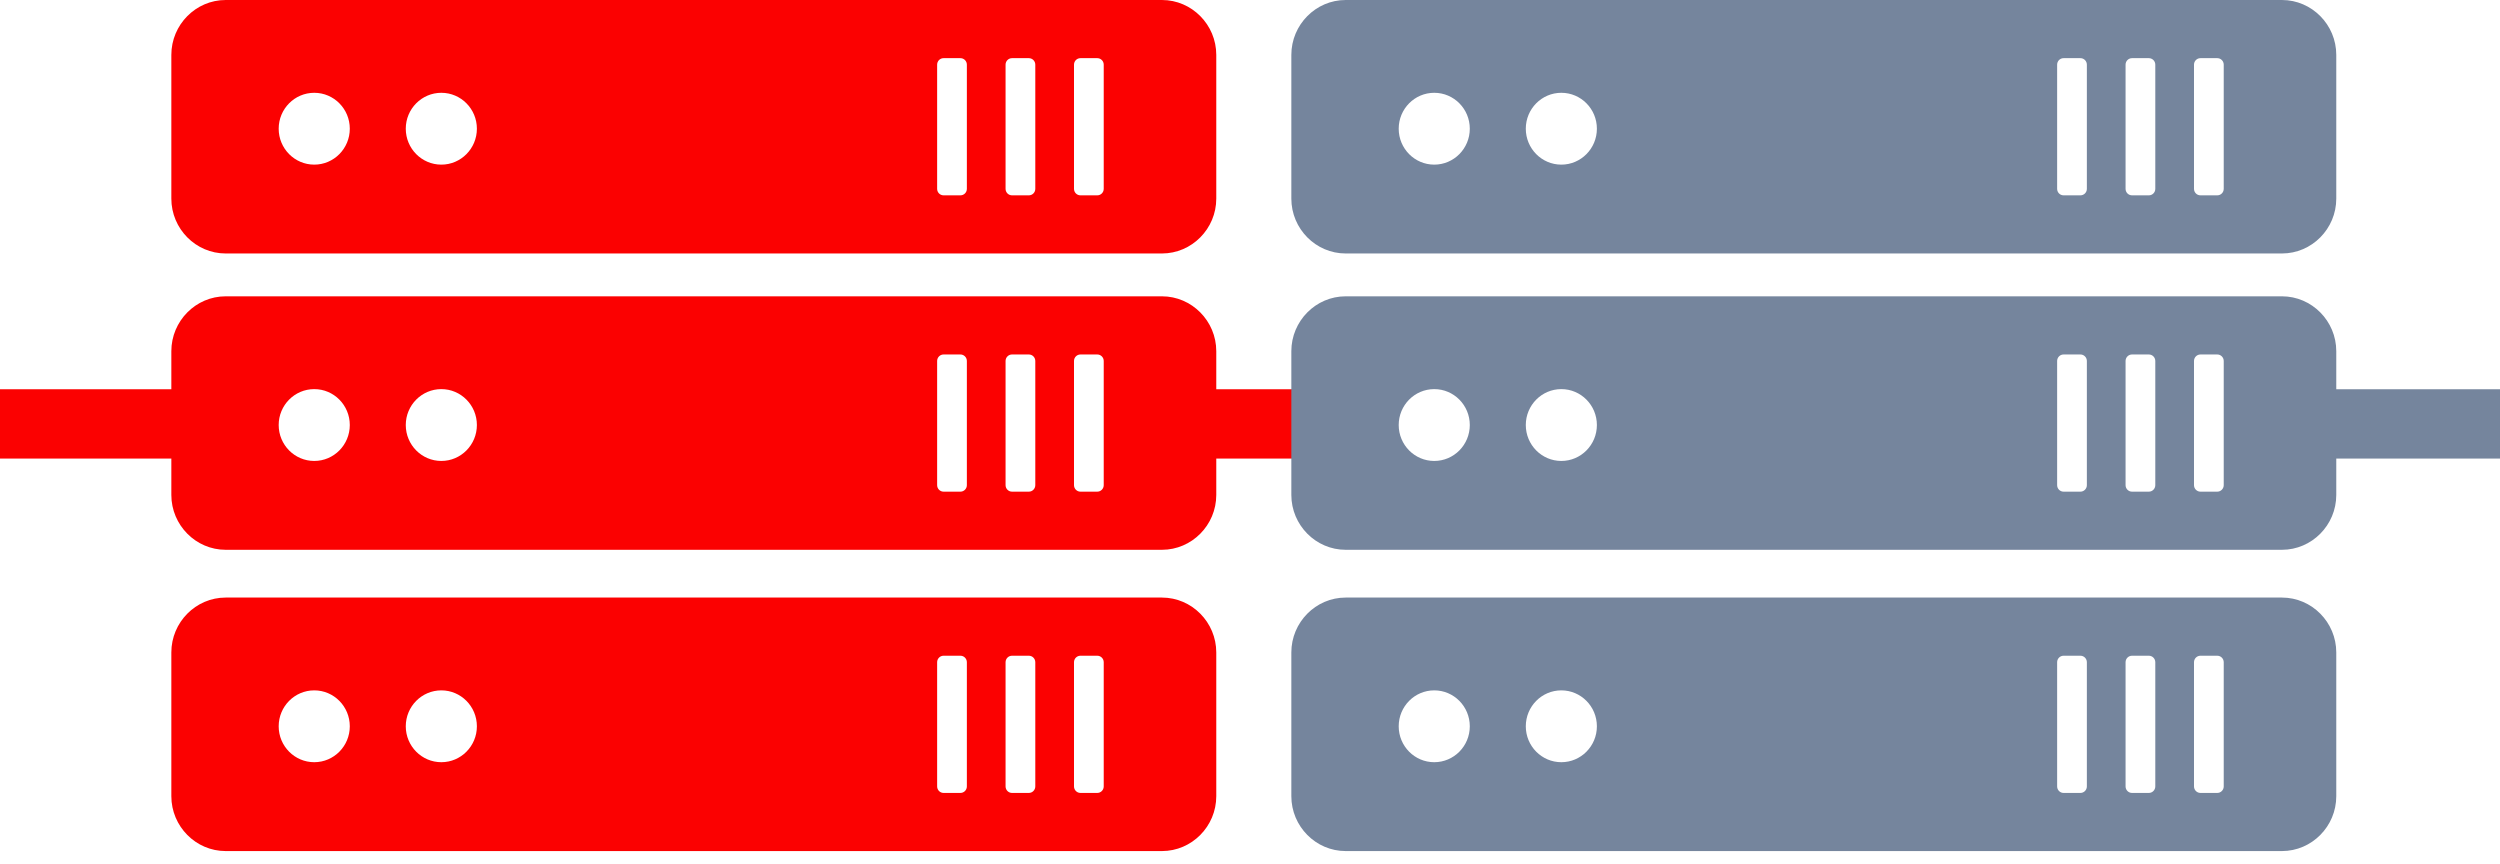 <svg width="110" height="38" viewBox="0 0 110 38" fill="none" xmlns="http://www.w3.org/2000/svg">
<g clip-path="url(#clip0)">
<path fill-rule="evenodd" clip-rule="evenodd" d="M9.929 0H51.126C52.44 0 53.516 1.087 53.516 2.415V8.739C53.516 10.067 52.44 11.153 51.126 11.153H9.929C8.615 11.153 7.539 10.067 7.539 8.739V2.415C7.539 1.087 8.615 0 9.929 0V0ZM41.517 2.559H42.259C42.415 2.559 42.542 2.687 42.542 2.845V8.31C42.542 8.467 42.415 8.595 42.259 8.595H41.517C41.361 8.595 41.234 8.467 41.234 8.31V2.845C41.234 2.687 41.361 2.559 41.517 2.559ZM44.528 2.559H45.27C45.426 2.559 45.553 2.687 45.553 2.845V8.31C45.553 8.467 45.426 8.595 45.27 8.595H44.528C44.372 8.595 44.245 8.467 44.245 8.31V2.845C44.245 2.687 44.372 2.559 44.528 2.559ZM47.539 2.559H48.281C48.437 2.559 48.564 2.687 48.564 2.845V8.31C48.564 8.467 48.437 8.595 48.281 8.595H47.539C47.383 8.595 47.256 8.467 47.256 8.31V2.845C47.256 2.687 47.383 2.559 47.539 2.559ZM19.419 4.083C20.282 4.083 20.983 4.791 20.983 5.663C20.983 6.536 20.282 7.244 19.419 7.244C18.555 7.244 17.854 6.536 17.854 5.663C17.854 4.791 18.555 4.083 19.419 4.083ZM13.827 4.083C14.691 4.083 15.391 4.791 15.391 5.663C15.391 6.536 14.691 7.244 13.827 7.244C12.963 7.244 12.262 6.536 12.262 5.663C12.262 4.791 12.963 4.083 13.827 4.083Z" fill="#fb0101"/>
<path fill-rule="evenodd" clip-rule="evenodd" d="M9.929 13.038H51.126C52.44 13.038 53.516 14.125 53.516 15.453V21.777C53.516 23.105 52.44 24.191 51.126 24.191H9.929C8.615 24.191 7.539 23.105 7.539 21.777V15.453C7.539 14.125 8.615 13.038 9.929 13.038ZM41.517 15.597H42.259C42.415 15.597 42.542 15.725 42.542 15.883V21.347C42.542 21.504 42.415 21.633 42.259 21.633H41.517C41.361 21.633 41.234 21.504 41.234 21.347V15.883C41.234 15.725 41.361 15.597 41.517 15.597ZM44.528 15.597H45.27C45.426 15.597 45.553 15.725 45.553 15.883V21.347C45.553 21.504 45.426 21.633 45.27 21.633H44.528C44.372 21.633 44.245 21.504 44.245 21.347V15.883C44.245 15.725 44.372 15.597 44.528 15.597ZM47.539 15.597H48.281C48.437 15.597 48.564 15.725 48.564 15.883V21.347C48.564 21.504 48.437 21.633 48.281 21.633H47.539C47.383 21.633 47.256 21.504 47.256 21.347V15.883C47.256 15.725 47.383 15.597 47.539 15.597ZM19.419 17.121C20.282 17.121 20.983 17.829 20.983 18.701C20.983 19.574 20.282 20.282 19.419 20.282C18.555 20.282 17.854 19.574 17.854 18.701C17.854 17.829 18.555 17.121 19.419 17.121ZM13.827 17.121C14.691 17.121 15.391 17.829 15.391 18.701C15.391 19.574 14.691 20.282 13.827 20.282C12.963 20.282 12.262 19.574 12.262 18.701C12.262 17.829 12.963 17.121 13.827 17.121Z" fill="#fb0101"/>
<path fill-rule="evenodd" clip-rule="evenodd" d="M9.929 26.293H51.126C52.44 26.293 53.516 27.38 53.516 28.708V35.032C53.516 36.36 52.44 37.447 51.126 37.447H9.929C8.615 37.447 7.539 36.36 7.539 35.032V28.708C7.539 27.38 8.615 26.293 9.929 26.293ZM41.517 28.852H42.259C42.415 28.852 42.542 28.98 42.542 29.138V34.603C42.542 34.76 42.415 34.889 42.259 34.889H41.517C41.361 34.889 41.234 34.76 41.234 34.603V29.138C41.234 28.98 41.361 28.852 41.517 28.852ZM44.528 28.852H45.27C45.426 28.852 45.553 28.98 45.553 29.138V34.603C45.553 34.76 45.426 34.889 45.27 34.889H44.528C44.372 34.889 44.245 34.76 44.245 34.603V29.138C44.245 28.98 44.372 28.852 44.528 28.852ZM47.539 28.852H48.281C48.437 28.852 48.564 28.98 48.564 29.138V34.603C48.564 34.76 48.437 34.889 48.281 34.889H47.539C47.383 34.889 47.256 34.76 47.256 34.603V29.138C47.256 28.98 47.383 28.852 47.539 28.852ZM19.419 30.376C20.282 30.376 20.983 31.084 20.983 31.957C20.983 32.829 20.282 33.537 19.419 33.537C18.555 33.537 17.854 32.829 17.854 31.957C17.854 31.084 18.555 30.376 19.419 30.376ZM13.827 30.376C14.691 30.376 15.391 31.084 15.391 31.957C15.391 32.829 14.691 33.537 13.827 33.537C12.963 33.537 12.262 32.829 12.262 31.957C12.262 31.084 12.963 30.376 13.827 30.376Z" fill="#fb0101"/>
<path d="M60.721 17.127H52.42V20.177H60.721V17.127Z" fill="#fb0101"/>
<path fill-rule="evenodd" clip-rule="evenodd" d="M59.209 0H100.406C101.721 0 102.796 1.087 102.796 2.415V8.739C102.796 10.067 101.721 11.153 100.406 11.153H59.209C57.895 11.153 56.819 10.067 56.819 8.739V2.415C56.819 1.087 57.895 0 59.209 0V0ZM90.797 2.559H91.539C91.695 2.559 91.822 2.687 91.822 2.845V8.31C91.822 8.467 91.695 8.595 91.539 8.595H90.797C90.641 8.595 90.514 8.467 90.514 8.31V2.845C90.514 2.687 90.641 2.559 90.797 2.559ZM93.808 2.559H94.55C94.706 2.559 94.833 2.687 94.833 2.845V8.31C94.833 8.467 94.706 8.595 94.55 8.595H93.808C93.652 8.595 93.525 8.467 93.525 8.31V2.845C93.525 2.687 93.652 2.559 93.808 2.559ZM96.819 2.559H97.561C97.717 2.559 97.844 2.687 97.844 2.845V8.31C97.844 8.467 97.717 8.595 97.561 8.595H96.819C96.663 8.595 96.536 8.467 96.536 8.31V2.845C96.536 2.687 96.663 2.559 96.819 2.559ZM68.699 4.083C69.562 4.083 70.263 4.791 70.263 5.663C70.263 6.536 69.562 7.244 68.699 7.244C67.835 7.244 67.135 6.536 67.135 5.663C67.135 4.791 67.835 4.083 68.699 4.083ZM63.107 4.083C63.971 4.083 64.671 4.791 64.671 5.663C64.671 6.536 63.971 7.244 63.107 7.244C62.243 7.244 61.543 6.536 61.543 5.663C61.543 4.791 62.243 4.083 63.107 4.083Z" fill="#75859D"/>
<path fill-rule="evenodd" clip-rule="evenodd" d="M59.209 13.038H100.406C101.721 13.038 102.796 14.125 102.796 15.453V21.777C102.796 23.105 101.721 24.191 100.406 24.191H59.209C57.895 24.191 56.819 23.105 56.819 21.777V15.453C56.819 14.125 57.895 13.038 59.209 13.038ZM90.797 15.597H91.539C91.695 15.597 91.822 15.725 91.822 15.883V21.347C91.822 21.504 91.695 21.633 91.539 21.633H90.797C90.641 21.633 90.514 21.504 90.514 21.347V15.883C90.514 15.725 90.641 15.597 90.797 15.597ZM93.808 15.597H94.55C94.706 15.597 94.833 15.725 94.833 15.883V21.347C94.833 21.504 94.706 21.633 94.55 21.633H93.808C93.652 21.633 93.525 21.504 93.525 21.347V15.883C93.525 15.725 93.652 15.597 93.808 15.597ZM96.819 15.597H97.561C97.717 15.597 97.844 15.725 97.844 15.883V21.347C97.844 21.504 97.717 21.633 97.561 21.633H96.819C96.663 21.633 96.536 21.504 96.536 21.347V15.883C96.536 15.725 96.663 15.597 96.819 15.597ZM68.699 17.121C69.562 17.121 70.263 17.829 70.263 18.701C70.263 19.574 69.562 20.282 68.699 20.282C67.835 20.282 67.135 19.574 67.135 18.701C67.135 17.829 67.835 17.121 68.699 17.121ZM63.107 17.121C63.971 17.121 64.671 17.829 64.671 18.701C64.671 19.574 63.971 20.282 63.107 20.282C62.243 20.282 61.543 19.574 61.543 18.701C61.543 17.829 62.243 17.121 63.107 17.121Z" fill="#75859D"/>
<path fill-rule="evenodd" clip-rule="evenodd" d="M59.209 26.293H100.406C101.721 26.293 102.796 27.38 102.796 28.708V35.032C102.796 36.36 101.721 37.447 100.406 37.447H59.209C57.895 37.447 56.819 36.36 56.819 35.032V28.708C56.819 27.38 57.895 26.293 59.209 26.293ZM90.797 28.852H91.539C91.695 28.852 91.822 28.98 91.822 29.138V34.603C91.822 34.76 91.695 34.889 91.539 34.889H90.797C90.641 34.889 90.514 34.76 90.514 34.603V29.138C90.514 28.98 90.641 28.852 90.797 28.852ZM93.808 28.852H94.55C94.706 28.852 94.833 28.98 94.833 29.138V34.603C94.833 34.76 94.706 34.889 94.55 34.889H93.808C93.652 34.889 93.525 34.76 93.525 34.603V29.138C93.525 28.98 93.652 28.852 93.808 28.852ZM96.819 28.852H97.561C97.717 28.852 97.844 28.98 97.844 29.138V34.603C97.844 34.76 97.717 34.889 97.561 34.889H96.819C96.663 34.889 96.536 34.76 96.536 34.603V29.138C96.536 28.98 96.663 28.852 96.819 28.852ZM68.699 30.376C69.562 30.376 70.263 31.084 70.263 31.957C70.263 32.829 69.562 33.537 68.699 33.537C67.835 33.537 67.135 32.829 67.135 31.957C67.135 31.084 67.835 30.376 68.699 30.376ZM63.107 30.376C63.971 30.376 64.671 31.084 64.671 31.957C64.671 32.829 63.971 33.537 63.107 33.537C62.243 33.537 61.543 32.829 61.543 31.957C61.543 31.084 62.243 30.376 63.107 30.376Z" fill="#75859D"/>
<path d="M110 17.127H101.699V20.177H110V17.127Z" fill="#75859D"/>
<path d="M9.357 17.127H0V20.177H9.357V17.127Z" fill="#fb0101"/>
</g>
<defs>
<clipPath id="clip0">
<rect width="110" height="37.447" fill="white"/>
</clipPath>
</defs>
</svg>
